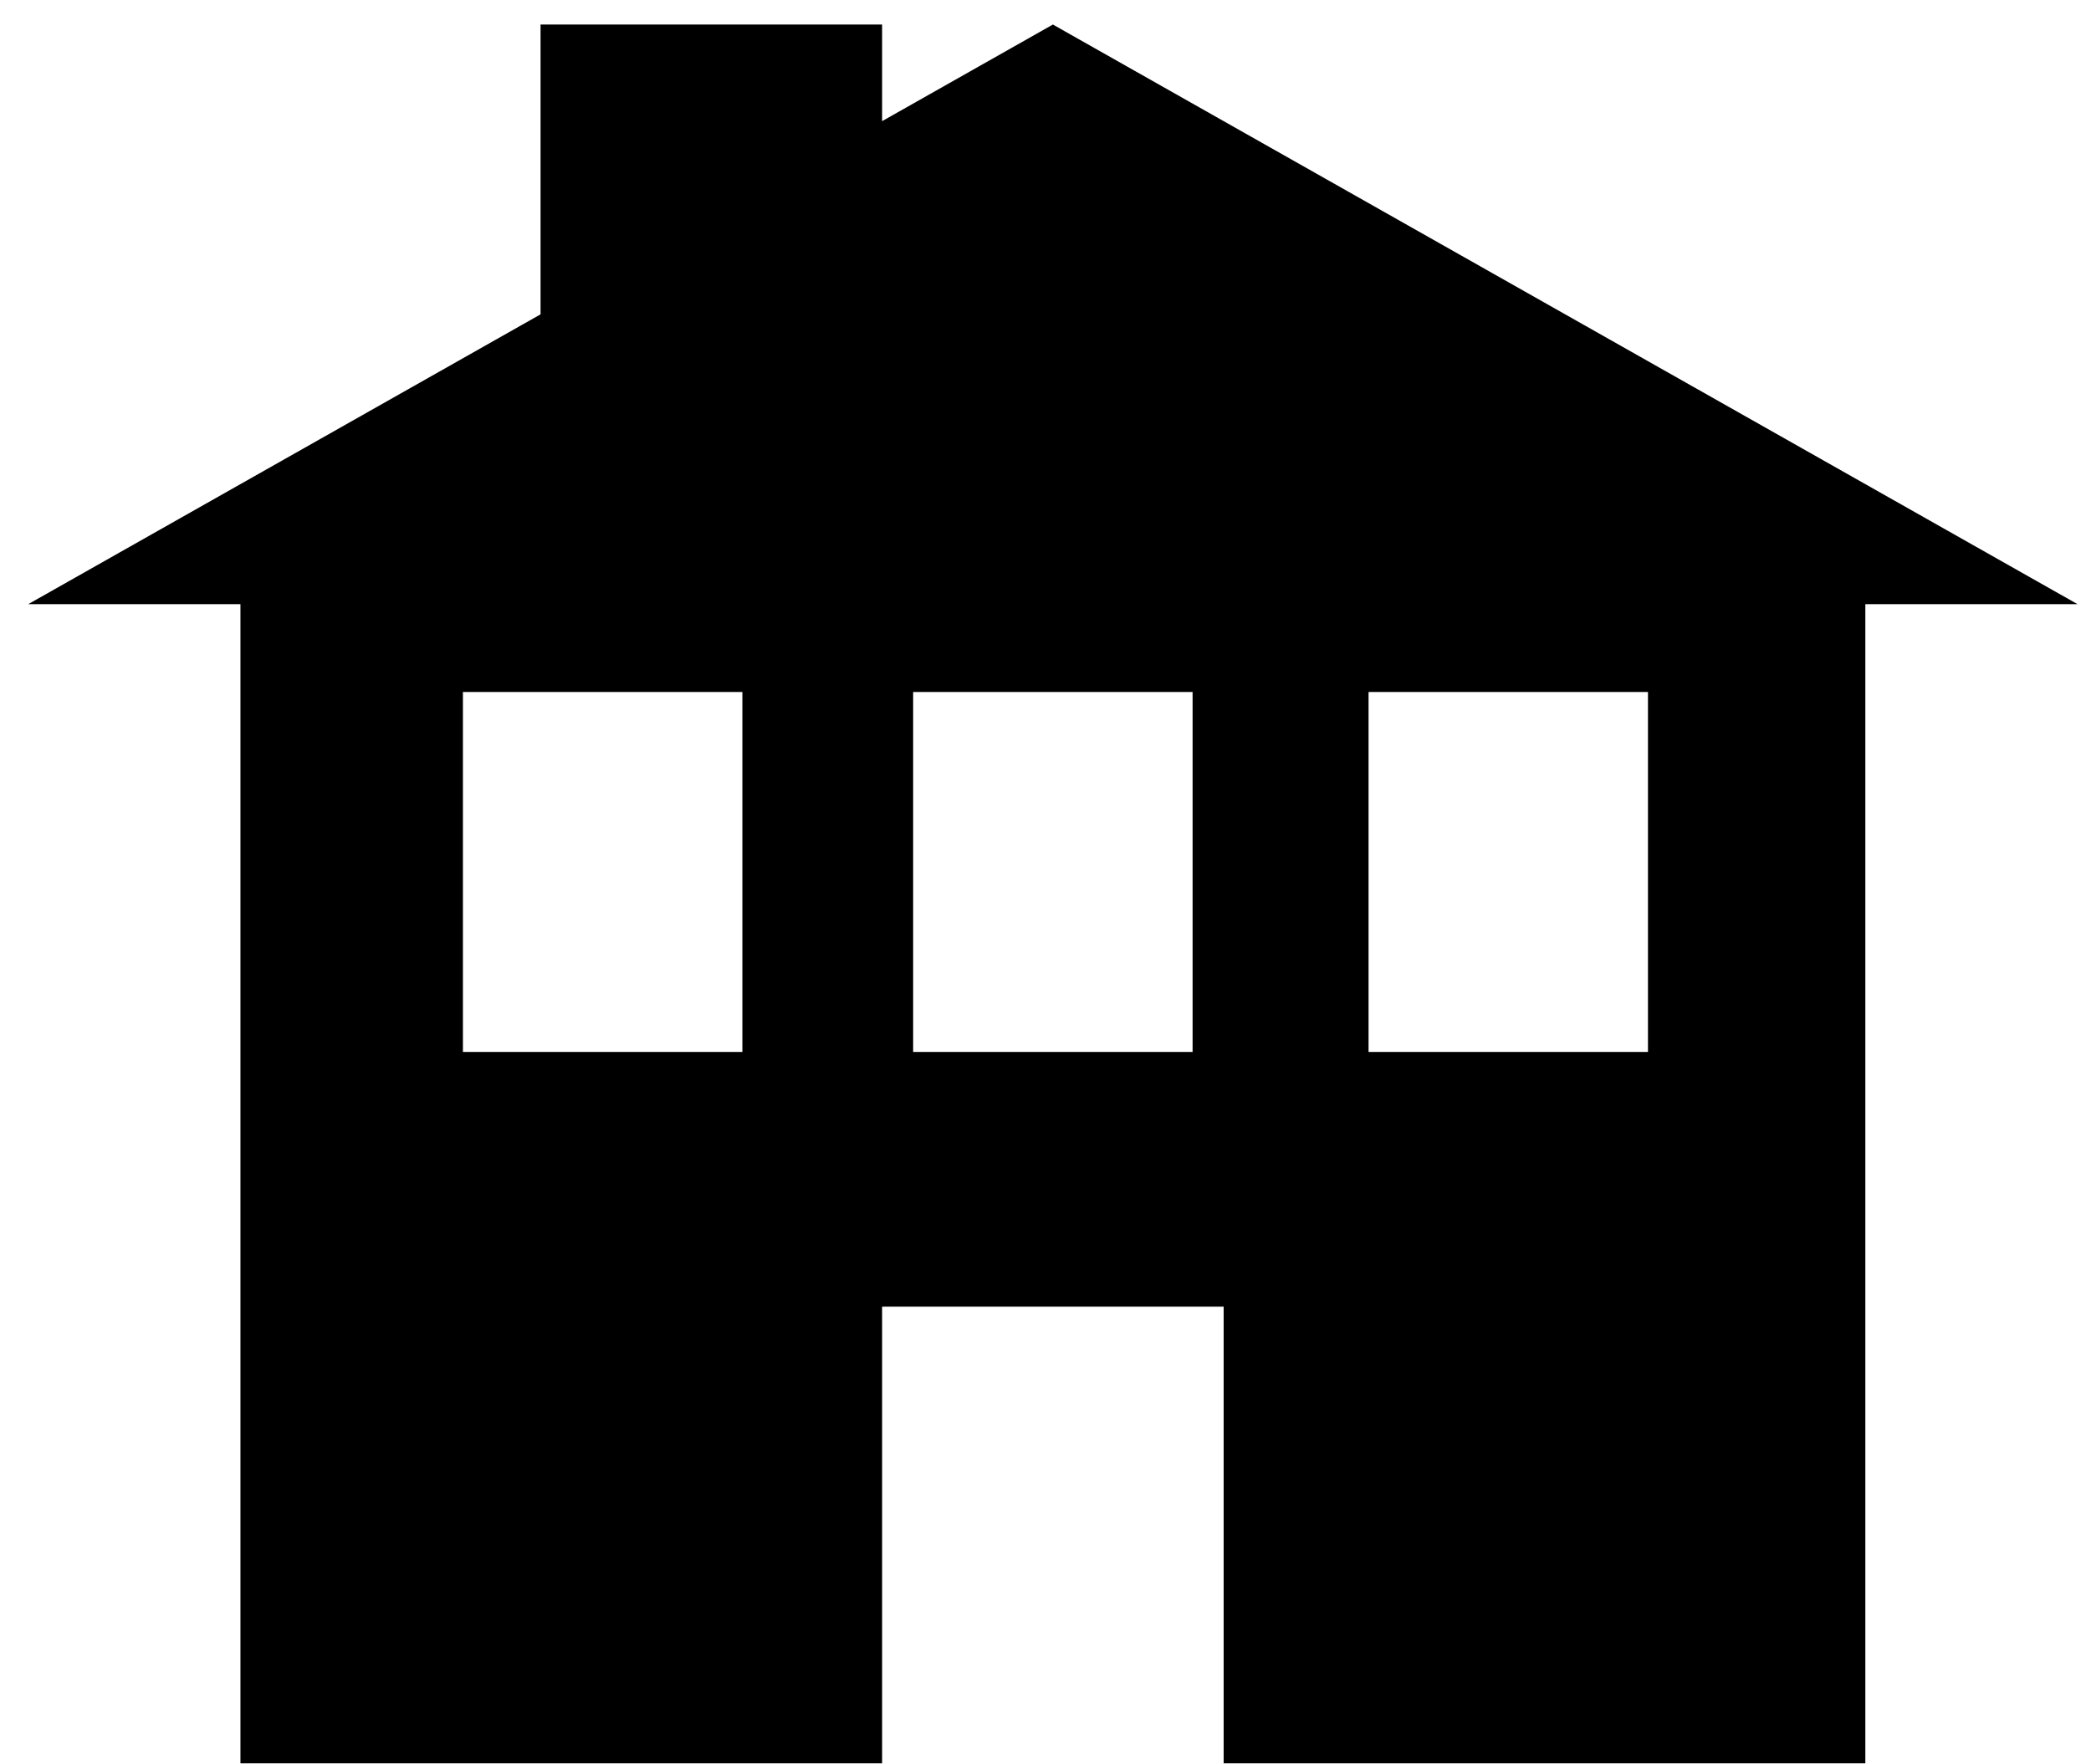 <?xml version="1.0"?>
<!DOCTYPE svg PUBLIC "-//W3C//DTD SVG 1.1//EN" "http://www.w3.org/Graphics/SVG/1.1/DTD/svg11.dtd">
<svg xmlns="http://www.w3.org/2000/svg" xmlns:xl="http://www.w3.org/1999/xlink" version="1.1" viewBox="4 225 64 54" width="64pt" height="54pt"><defs></defs><g stroke="none" stroke-opacity="1" stroke-dasharray="none" fill="none" fill-opacity="1"><title>Canvas 1</title><g><title>Layer 1</title><path d="M 20.545 234.621 L 4.865 243.491 L 11.359 243.491 L 11.359 278.97 L 30.999 278.97 L 30.999 264.993 L 41.453 264.993 L 41.453 278.97 L 61.093 278.97 L 61.093 243.491 L 67.587 243.491 L 36.226 225.751 L 30.999 228.708 L 30.999 225.751 L 20.545 225.751 Z M 18.169 246.179 L 26.722 246.179 L 26.722 257.199 L 18.169 257.199 Z M 31.949 246.179 L 40.502 246.179 L 40.502 257.199 L 31.949 257.199 Z M 45.888 246.179 L 54.44 246.179 L 54.44 257.199 L 45.888 257.199 Z" fill="black"/></g></g></svg>
